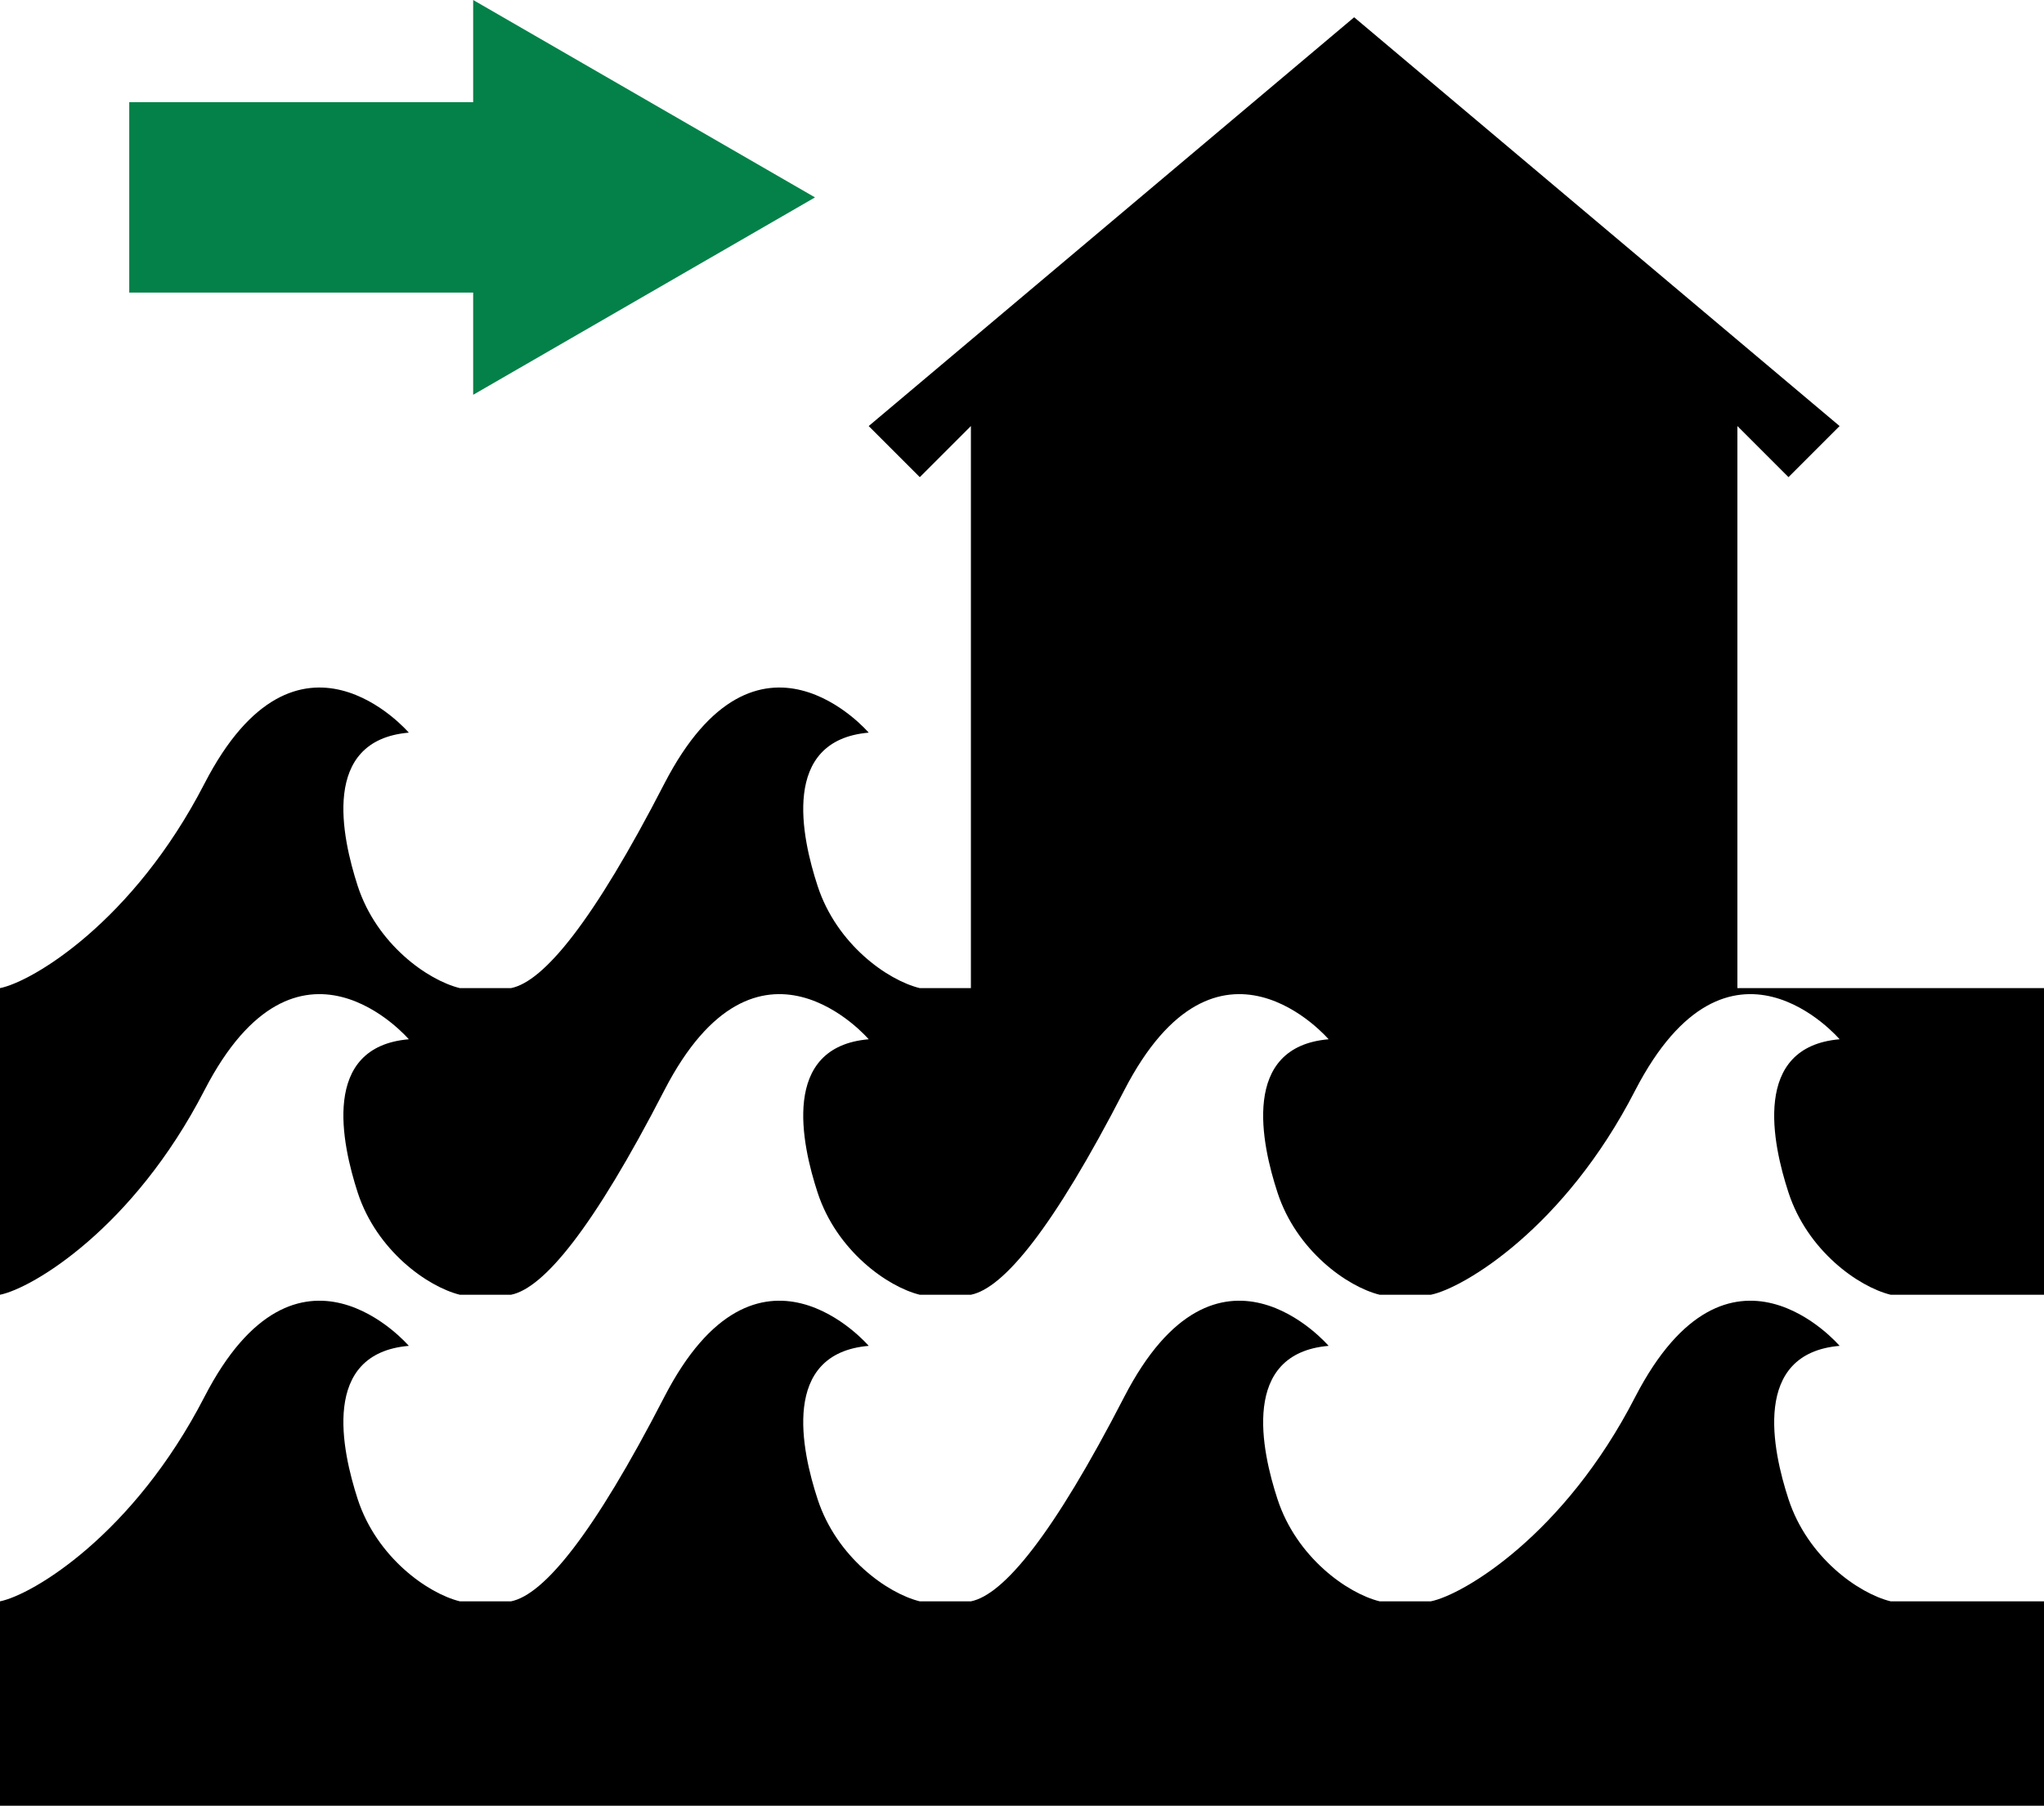 <svg xmlns="http://www.w3.org/2000/svg" xmlns:xlink="http://www.w3.org/1999/xlink" version="1.1" id="Layer_1" x="0px" y="0px" width="100px" height="88.347px" viewBox="0 0 100 88.347" enable-background="new 0 0 100 88.347" xml:space="preserve">
<path d="M100,88.347H0v-10c1.592-0.322,6.519-3.252,10-10c4.565-8.857,10-2.5,10-2.5c-4.321,0.371-3.271,5.117-2.5,7.5  c0.928,2.842,3.418,4.609,5,5H25c1.602-0.322,4.023-3.252,7.5-10c4.57-8.857,10-2.5,10-2.5c-4.316,0.371-3.281,5.117-2.5,7.5  c0.928,2.842,3.413,4.609,5,5h2.5c1.602-0.322,4.023-3.252,7.5-10c4.57-8.857,10-2.5,10-2.5c-4.312,0.371-3.281,5.117-2.5,7.5  c0.928,2.842,3.413,4.609,5,5H70c1.592-0.322,6.538-3.252,10-10c4.585-8.857,10-2.5,10-2.5c-4.307,0.371-3.281,5.117-2.5,7.5  c0.928,2.842,3.413,4.609,5,5h7.5V88.347z"/>
<path d="M85,48.345V33.701V20.845l2.5,2.5l2.5-2.5l-23.75-20l-23.75,20l2.5,2.5l2.5-2.5v27.5H45c-1.587-0.387-4.072-2.154-5-5  c-0.781-2.383-1.816-7.124,2.5-7.5c0,0-5.43-6.355-10,2.5c-3.477,6.75-5.898,9.68-7.5,10h-2.5c-1.582-0.387-4.072-2.154-5-5  c-0.771-2.383-1.821-7.124,2.5-7.5c0,0-5.435-6.355-10,2.5c-3.481,6.75-8.408,9.68-10,10v15.002c1.592-0.322,6.519-3.252,10-10  c4.565-8.857,10-2.5,10-2.5c-4.321,0.371-3.271,5.117-2.5,7.5c0.928,2.842,3.418,4.609,5,5H25c1.602-0.322,4.023-3.252,7.5-10  c4.57-8.857,10-2.5,10-2.5c-4.316,0.371-3.281,5.117-2.5,7.5c0.928,2.842,3.413,4.609,5,5h2.5c1.602-0.322,4.023-3.252,7.5-10  c4.57-8.857,10-2.5,10-2.5c-4.312,0.371-3.281,5.117-2.5,7.5c0.928,2.842,3.413,4.609,5,5H70c1.592-0.322,6.538-3.252,10-10  c4.585-8.857,10-2.5,10-2.5c-4.307,0.371-3.281,5.117-2.5,7.5c0.928,2.842,3.413,4.609,5,5h7.5V48.345H85z"/>
<polygon style="fill:#048149;" points="6.323,14.316 23.149,14.316 23.149,19.316 39.873,9.658 23.149,0 23.149,5 6.323,5 "/>
</svg>
